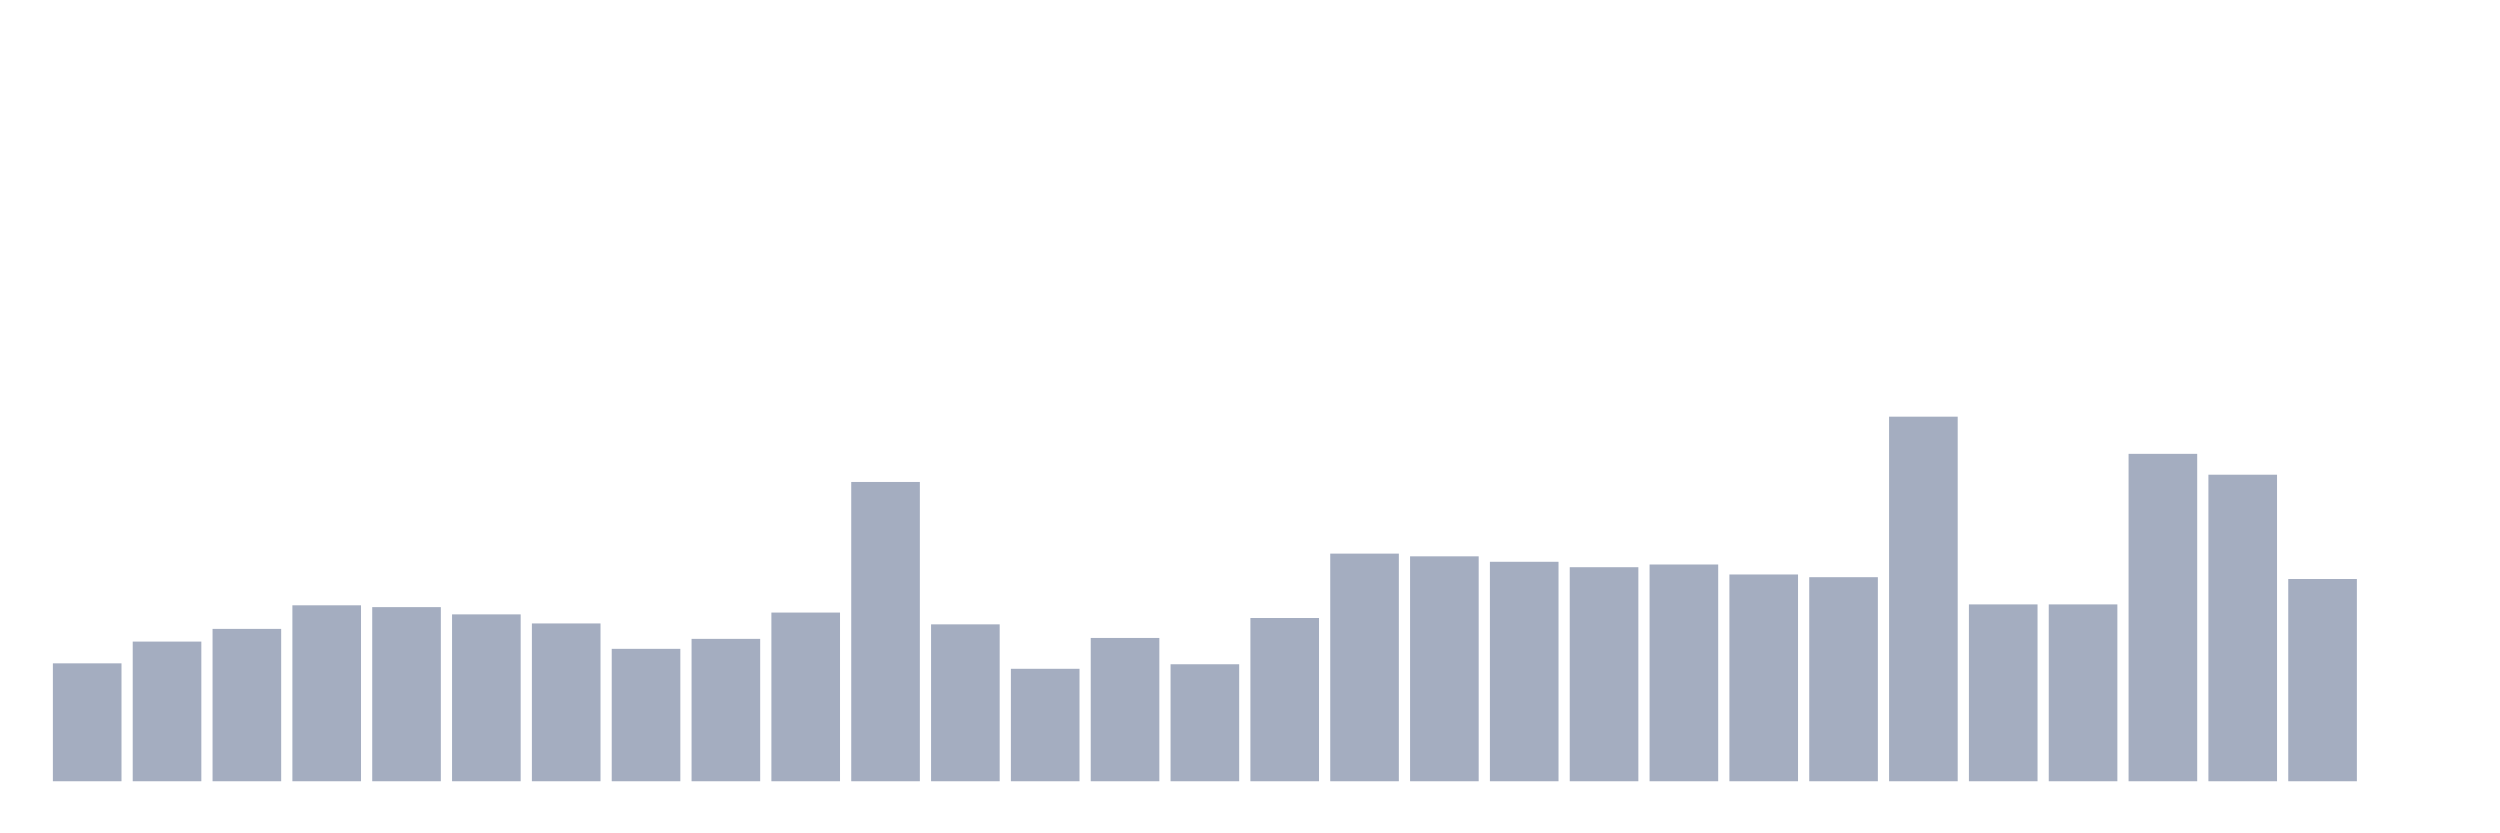 <svg xmlns="http://www.w3.org/2000/svg" viewBox="0 0 480 160"><g transform="translate(10,10)"><rect class="bar" x="0.153" width="13.175" y="117.363" height="22.637" fill="rgb(164,173,192)"></rect><rect class="bar" x="15.482" width="13.175" y="113.184" height="26.816" fill="rgb(164,173,192)"></rect><rect class="bar" x="30.81" width="13.175" y="110.746" height="29.254" fill="rgb(164,173,192)"></rect><rect class="bar" x="46.138" width="13.175" y="106.219" height="33.781" fill="rgb(164,173,192)"></rect><rect class="bar" x="61.466" width="13.175" y="106.567" height="33.433" fill="rgb(164,173,192)"></rect><rect class="bar" x="76.794" width="13.175" y="107.96" height="32.04" fill="rgb(164,173,192)"></rect><rect class="bar" x="92.123" width="13.175" y="109.701" height="30.299" fill="rgb(164,173,192)"></rect><rect class="bar" x="107.451" width="13.175" y="114.577" height="25.423" fill="rgb(164,173,192)"></rect><rect class="bar" x="122.779" width="13.175" y="112.662" height="27.338" fill="rgb(164,173,192)"></rect><rect class="bar" x="138.107" width="13.175" y="107.612" height="32.388" fill="rgb(164,173,192)"></rect><rect class="bar" x="153.436" width="13.175" y="82.537" height="57.463" fill="rgb(164,173,192)"></rect><rect class="bar" x="168.764" width="13.175" y="109.876" height="30.124" fill="rgb(164,173,192)"></rect><rect class="bar" x="184.092" width="13.175" y="118.408" height="21.592" fill="rgb(164,173,192)"></rect><rect class="bar" x="199.42" width="13.175" y="112.488" height="27.512" fill="rgb(164,173,192)"></rect><rect class="bar" x="214.748" width="13.175" y="117.537" height="22.463" fill="rgb(164,173,192)"></rect><rect class="bar" x="230.077" width="13.175" y="108.657" height="31.343" fill="rgb(164,173,192)"></rect><rect class="bar" x="245.405" width="13.175" y="96.294" height="43.706" fill="rgb(164,173,192)"></rect><rect class="bar" x="260.733" width="13.175" y="96.816" height="43.184" fill="rgb(164,173,192)"></rect><rect class="bar" x="276.061" width="13.175" y="97.861" height="42.139" fill="rgb(164,173,192)"></rect><rect class="bar" x="291.39" width="13.175" y="98.905" height="41.095" fill="rgb(164,173,192)"></rect><rect class="bar" x="306.718" width="13.175" y="98.383" height="41.617" fill="rgb(164,173,192)"></rect><rect class="bar" x="322.046" width="13.175" y="100.299" height="39.701" fill="rgb(164,173,192)"></rect><rect class="bar" x="337.374" width="13.175" y="100.821" height="39.179" fill="rgb(164,173,192)"></rect><rect class="bar" x="352.702" width="13.175" y="70" height="70" fill="rgb(164,173,192)"></rect><rect class="bar" x="368.031" width="13.175" y="106.045" height="33.955" fill="rgb(164,173,192)"></rect><rect class="bar" x="383.359" width="13.175" y="106.045" height="33.955" fill="rgb(164,173,192)"></rect><rect class="bar" x="398.687" width="13.175" y="77.139" height="62.861" fill="rgb(164,173,192)"></rect><rect class="bar" x="414.015" width="13.175" y="81.144" height="58.856" fill="rgb(164,173,192)"></rect><rect class="bar" x="429.344" width="13.175" y="101.169" height="38.831" fill="rgb(164,173,192)"></rect><rect class="bar" x="444.672" width="13.175" y="140" height="0" fill="rgb(164,173,192)"></rect></g></svg>